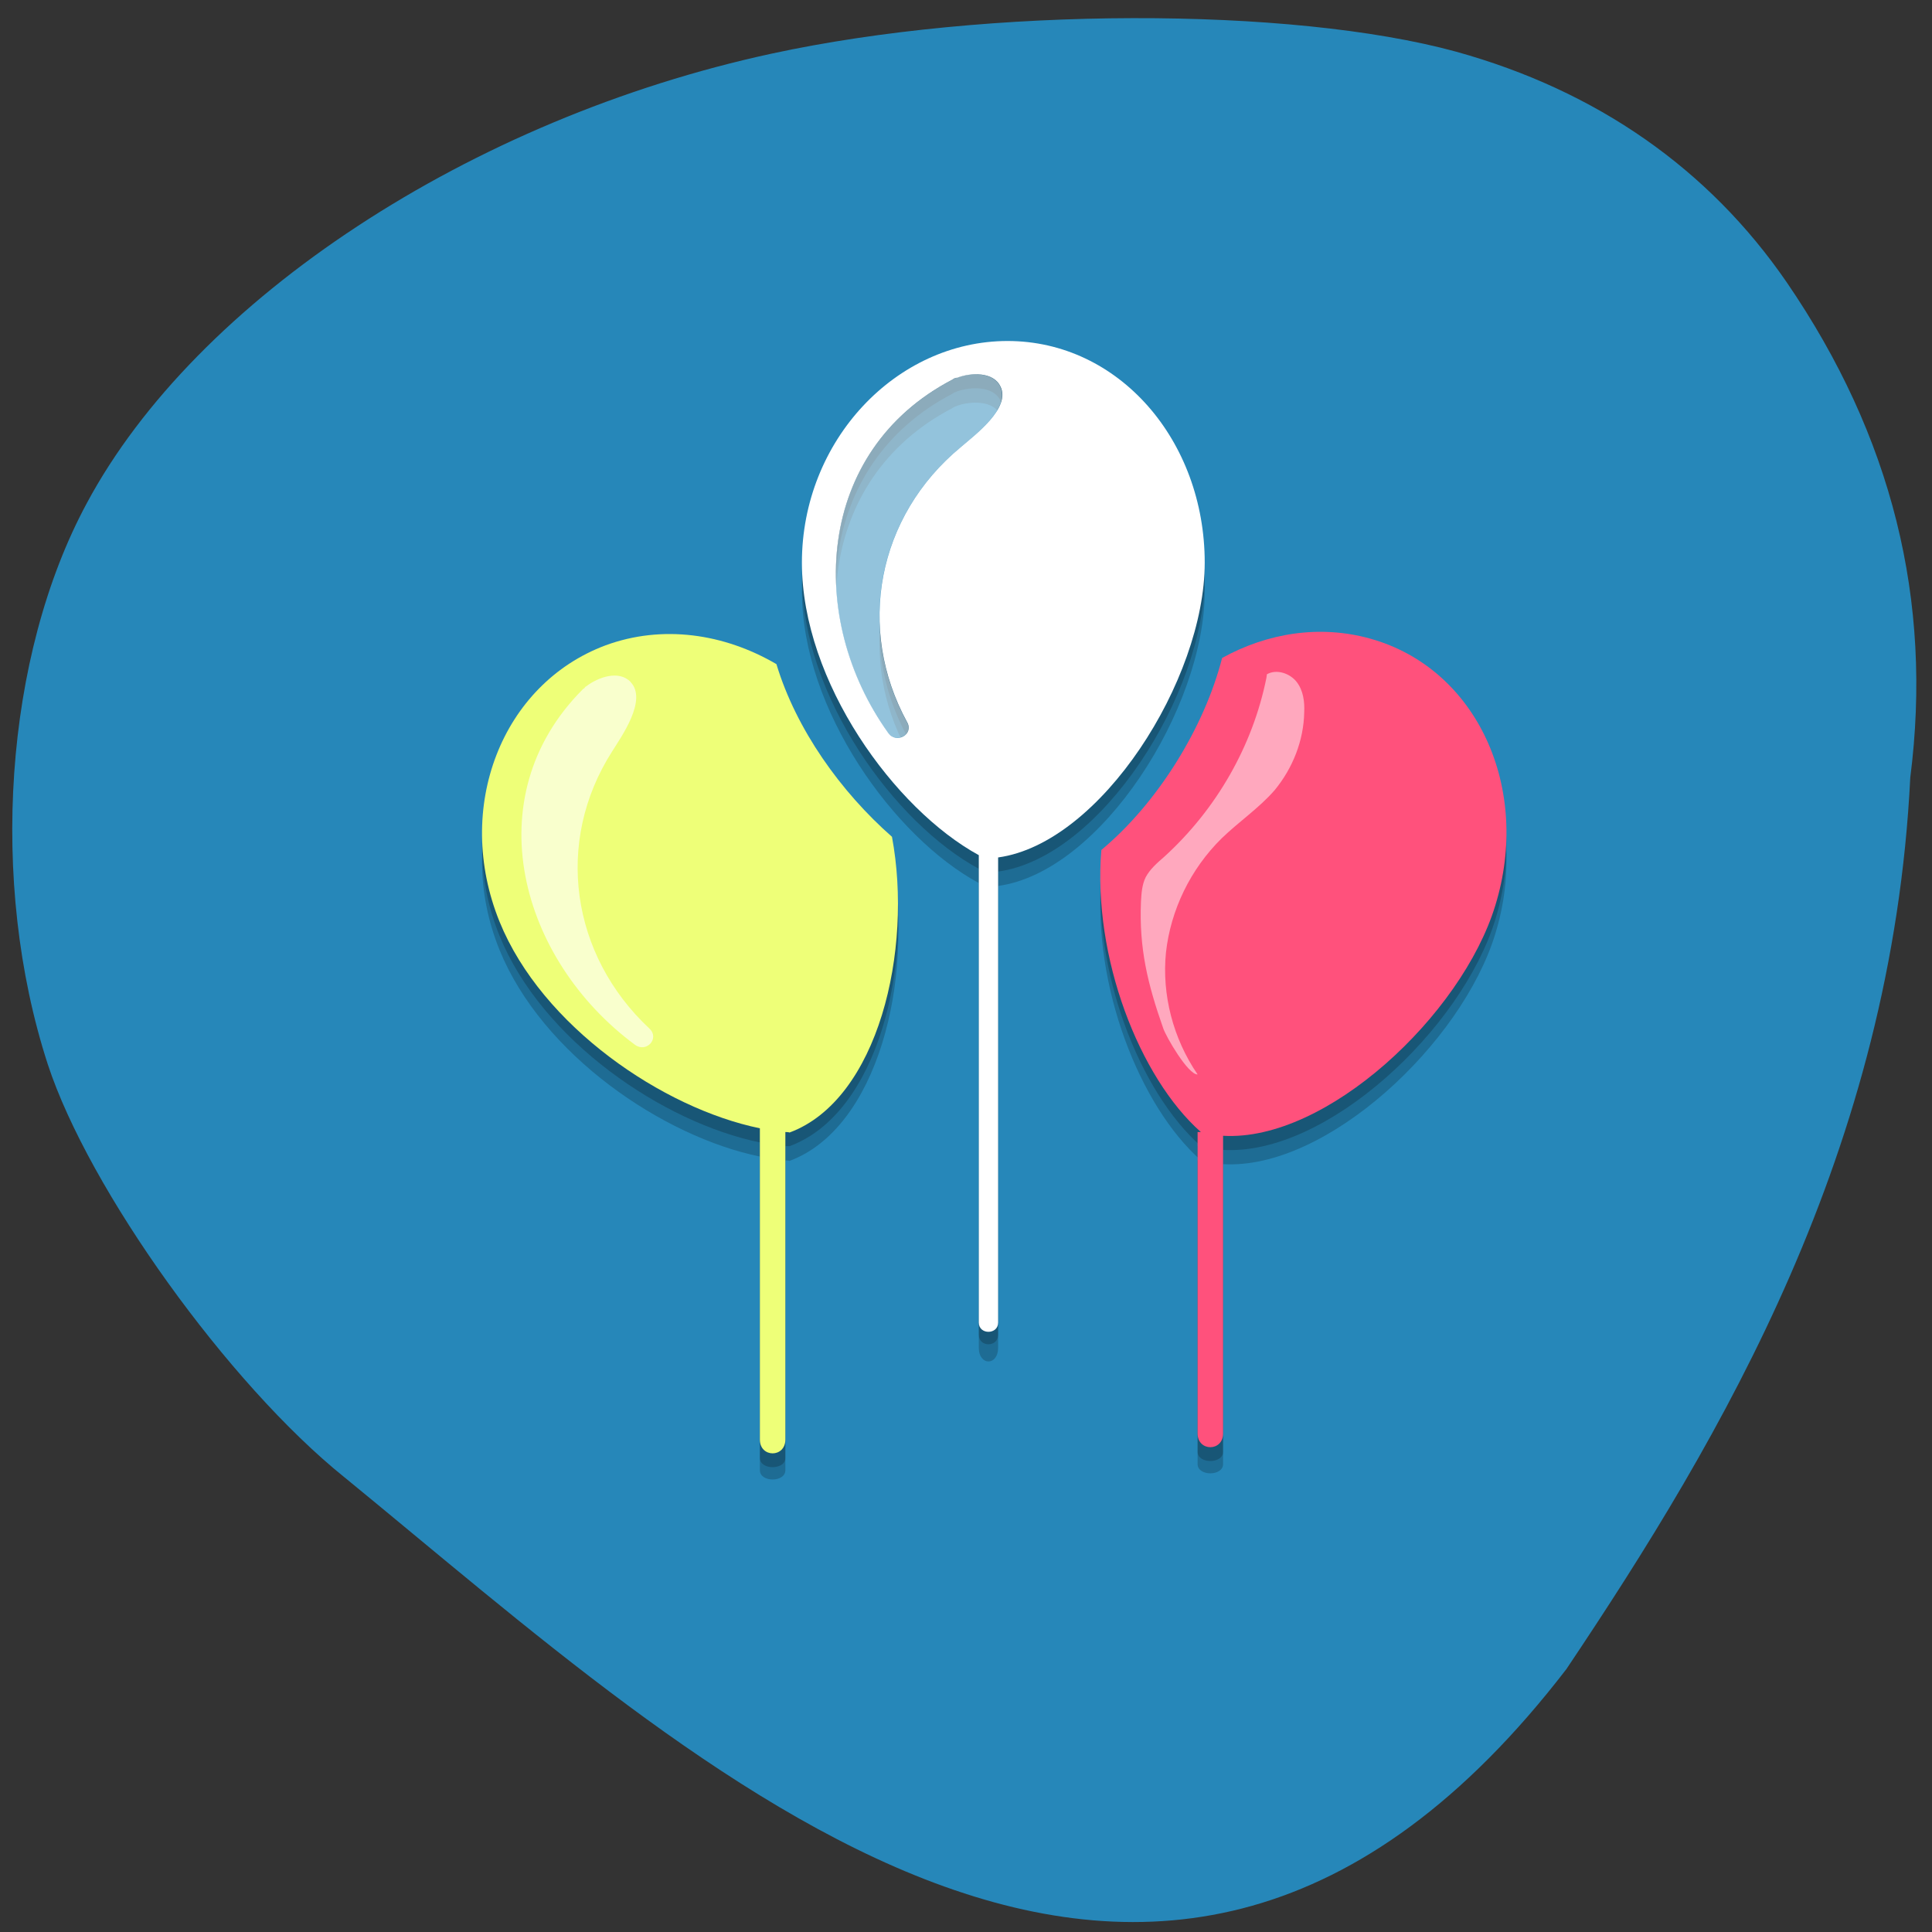 <svg xmlns="http://www.w3.org/2000/svg" xmlns:xlink="http://www.w3.org/1999/xlink" viewBox="0 0 16 16"><rect x="0" y="0" width="16" height="16" fill="#333333" stroke="none"/><defs><g id="6" clip-path="url(#5)"><path d="m 11.348 5.406 c -0.418 -0.117 -0.852 -0.047 -1.227 0.16 c -0.148 0.578 -0.535 1.207 -1 1.59 c -0.074 0.887 0.316 1.887 0.824 2.336 c 0.004 0 -0.027 0 -0.027 0 c 0 0.82 0 1.668 0 2.531 c 0 0.102 0.211 0.102 0.211 0 c 0 -0.863 0 -1.691 0 -2.5 c 0.855 0.051 1.977 -1 2.254 -1.906 c 0.301 -0.973 -0.152 -1.965 -1.035 -2.211" fill="url(#2)"/><path d="m 8.344 2.941 c -0.922 0 -1.703 0.824 -1.703 1.836 c 0 0.988 0.77 2.043 1.465 2.418 c 0 1.254 0 2.641 0 3.859 c 0 0.105 0.16 0.105 0.16 0 c 0 -1.219 0 -2.59 0 -3.836 c 0.852 -0.117 1.711 -1.473 1.711 -2.441 c 0 -1.012 -0.711 -1.836 -1.633 -1.836 m -0.387 0.879 c -0.695 0.574 -0.867 1.504 -0.445 2.277 c 0.059 0.102 -0.09 0.18 -0.156 0.09 c -0.68 -0.949 -0.602 -2.336 0.531 -2.926 c 0.004 -0.004 0.012 -0.008 0.02 -0.012 c 0.004 0 0.012 -0.004 0.02 -0.008 c 0.113 -0.039 0.301 -0.047 0.359 0.078 c 0.086 0.18 -0.215 0.402 -0.328 0.5" fill="url(#3)"/><path d="m 6.43 5.617 c -0.434 -0.258 -0.945 -0.328 -1.414 -0.156 c -0.859 0.32 -1.262 1.344 -0.879 2.289 c 0.352 0.867 1.355 1.547 2.156 1.711 c 0 0.84 0 1.695 0 2.613 c 0 0.102 0.211 0.102 0.211 0 c 0 -0.816 0 -1.754 0 -2.582 c 0 0 0.027 0 0.035 0 c 0.734 -0.27 1.027 -1.504 0.852 -2.449 c -0.422 -0.367 -0.797 -0.883 -0.961 -1.43" fill="url(#4)"/></g><g id="C" clip-path="url(#B)"><path d="m 11.348 5.523 c -0.418 -0.117 -0.852 -0.047 -1.227 0.16 c -0.148 0.578 -0.535 1.203 -1 1.59 c -0.074 0.887 0.316 1.887 0.824 2.336 c 0.004 0 -0.027 0 -0.027 0 c 0 0.82 0 1.703 0 2.516 c 0 0.102 0.211 0.102 0.211 0 c 0 -0.816 0 -1.676 0 -2.484 c 0.855 0.051 1.977 -1 2.254 -1.906 c 0.301 -0.973 -0.152 -1.965 -1.035 -2.211" fill="url(#8)"/><path d="m 8.344 3.059 c -0.922 0 -1.703 0.824 -1.703 1.836 c 0 0.988 0.77 2.043 1.465 2.418 c 0 1.254 0 2.625 0 3.848 c 0 0.152 0.16 0.152 0.16 0 c 0 -1.223 0 -2.578 0 -3.824 c 0.852 -0.117 1.711 -1.473 1.711 -2.441 c 0 -1.012 -0.711 -1.836 -1.633 -1.836 m -0.387 0.879 c -0.695 0.574 -0.867 1.504 -0.445 2.277 c 0.059 0.102 -0.09 0.18 -0.156 0.09 c -0.68 -0.949 -0.602 -2.336 0.531 -2.926 c 0.004 -0.004 0.012 -0.008 0.02 -0.012 c 0.004 0 0.012 -0.004 0.02 -0.008 c 0.113 -0.039 0.301 -0.047 0.359 0.078 c 0.086 0.18 -0.215 0.402 -0.328 0.5" fill="url(#9)"/><path d="m 6.43 5.734 c -0.434 -0.258 -0.945 -0.328 -1.414 -0.156 c -0.859 0.32 -1.262 1.344 -0.879 2.289 c 0.352 0.867 1.355 1.547 2.156 1.711 c 0 0.84 0 1.734 0 2.598 c 0 0.102 0.211 0.102 0.211 0 c 0 -0.813 0 -1.738 0 -2.566 c 0 0 0.027 0 0.035 0.004 c 0.734 -0.273 1.027 -1.508 0.852 -2.449 c -0.422 -0.371 -0.797 -0.887 -0.961 -1.43" fill="url(#A)"/></g><clipPath id="5"><path d="M 0,0 H16 V16 H0 z"/></clipPath><clipPath id="B"><path d="M 0,0 H16 V16 H0 z"/></clipPath><filter id="0" filterUnits="objectBoundingBox" x="0" y="0" width="16" height="16"><feColorMatrix type="matrix" in="SourceGraphic" values="0 0 0 0 1 0 0 0 0 1 0 0 0 0 1 0 0 0 1 0"/></filter><linearGradient id="8" gradientUnits="userSpaceOnUse" y1="231.5" x2="0" y2="99.08" gradientTransform="matrix(0.053 0 0 -0.051 32.697 34.33)" xlink:href="#2"/><linearGradient id="2" gradientUnits="userSpaceOnUse" y1="229.5" x2="0" y2="96.77" gradientTransform="matrix(0.053 0 0 -0.051 32.697 34.33)"><stop stop-color="#000"/><stop offset="1" stop-color="#000" stop-opacity="0.588"/></linearGradient><linearGradient id="A" gradientUnits="userSpaceOnUse" y1="232.5" x2="0" y2="99.43" gradientTransform="matrix(0.053 0 0 -0.051 32.697 34.33)" xlink:href="#2"/><linearGradient id="4" gradientUnits="userSpaceOnUse" y1="230.5" x2="0" y2="97.13" gradientTransform="matrix(0.053 0 0 -0.051 32.697 34.33)" xlink:href="#2"/><linearGradient id="3" gradientUnits="userSpaceOnUse" y1="210.5" x2="0" y2="49.43" gradientTransform="matrix(0.053 0 0 -0.051 32.697 34.33)" xlink:href="#2"/><linearGradient id="9" gradientUnits="userSpaceOnUse" y1="213.25" x2="0" y2="51.732" gradientTransform="matrix(0.053 0 0 -0.051 32.697 34.33)" xlink:href="#2"/><mask id="7"><g filter="url(#0)"><path fill-opacity="0.2" d="M 0,0 H16 V16 H0 z"/></g></mask><mask id="1"><g filter="url(#0)"><path fill-opacity="0.2" d="M 0,0 H16 V16 H0 z"/></g></mask></defs><path d="m 2.852 12.234 c -0.961 -0.773 -2.117 -2.383 -2.457 -3.422 c -0.488 -1.504 -0.359 -3.379 0.324 -4.645 c 0.906 -1.691 3.18 -3.184 5.672 -3.723 c 1.785 -0.387 4.297 -0.391 5.668 -0.016 c 1.168 0.324 2.094 0.973 2.738 1.91 c 0.871 1.273 1.211 2.633 1.023 4.102 c -0.152 3.082 -1.551 5.449 -2.848 7.383 c -3.406 4.43 -7.168 0.824 -10.121 -1.59" fill="#2687b9"/><use xlink:href="#6" mask="url(#1)"/><use xlink:href="#C" mask="url(#7)"/><path d="m 11.348 5.289 c -0.418 -0.117 -0.852 -0.047 -1.227 0.16 c -0.148 0.578 -0.535 1.203 -1 1.59 c -0.074 0.887 0.316 1.887 0.824 2.336 c 0.004 0 -0.027 0 -0.027 0 c 0 0.82 0 1.68 0 2.496 c 0 0.152 0.211 0.152 0.211 0 c 0 -0.816 0 -1.656 0 -2.465 c 0.855 0.051 1.977 -1 2.254 -1.906 c 0.301 -0.973 -0.152 -1.965 -1.035 -2.211" fill="#ff517c"/><g fill="#fff"><path d="m 8.344 2.824 c -0.922 0 -1.703 0.824 -1.703 1.836 c 0 0.988 0.77 2.043 1.465 2.422 c 0 1.25 0 2.652 0 3.871 c 0 0.102 0.16 0.102 0.16 0 c 0 -1.219 0 -2.605 0 -3.852 c 0.852 -0.117 1.711 -1.473 1.711 -2.441 c 0 -1.012 -0.711 -1.836 -1.633 -1.836 m -0.387 0.879 c -0.695 0.574 -0.867 1.504 -0.445 2.277 c 0.059 0.102 -0.09 0.184 -0.156 0.09 c -0.68 -0.949 -0.602 -2.336 0.531 -2.926 c 0.004 -0.004 0.012 -0.008 0.02 -0.012 c 0.004 0 0.012 -0.004 0.02 -0.004 c 0.113 -0.043 0.301 -0.051 0.359 0.074 c 0.086 0.18 -0.215 0.402 -0.328 0.5"/><path d="m 8.285 3.203 c -0.059 -0.125 -0.246 -0.117 -0.359 -0.078 c -0.008 0.004 -0.016 0.008 -0.02 0.008 c -0.008 0.004 -0.016 0.008 -0.02 0.012 c -1.133 0.59 -1.211 1.977 -0.531 2.926 c 0.066 0.09 0.215 0.012 0.156 -0.09 c -0.422 -0.773 -0.25 -1.703 0.445 -2.277 c 0.113 -0.098 0.414 -0.32 0.328 -0.5" fill-opacity="0.502"/></g><path d="m 7.387 6.93 c -0.422 -0.371 -0.793 -0.887 -0.957 -1.43 c -0.434 -0.254 -0.945 -0.328 -1.414 -0.156 c -0.859 0.32 -1.262 1.344 -0.879 2.289 c 0.352 0.867 1.355 1.547 2.156 1.711 c 0 0.84 0 1.711 0 2.578 c 0 0.152 0.211 0.152 0.211 0 c 0 -0.816 0 -1.719 0 -2.547 c 0 0 0.027 0 0.035 0.004 c 0.734 -0.273 1.023 -1.508 0.848 -2.449" fill="#eeff78"/><g fill="#fff"><path d="m 10.488 5.613 c -0.113 0.563 -0.414 1.09 -0.848 1.484 c -0.059 0.051 -0.117 0.102 -0.152 0.168 c -0.031 0.063 -0.035 0.133 -0.039 0.203 c -0.016 0.387 0.055 0.68 0.184 1.047 c 0.023 0.07 0.207 0.387 0.285 0.383 c -0.203 -0.297 -0.297 -0.66 -0.262 -1.01 c 0.039 -0.352 0.203 -0.691 0.461 -0.945 c 0.141 -0.137 0.309 -0.25 0.438 -0.398 c 0.152 -0.184 0.242 -0.414 0.246 -0.648 c 0.004 -0.086 -0.008 -0.18 -0.063 -0.25 c -0.055 -0.07 -0.164 -0.109 -0.246 -0.063" fill-opacity="0.502"/><path d="m 5.223 5.648 c -0.098 -0.102 -0.27 -0.039 -0.367 0.035 c -0.008 0.004 -0.012 0.008 -0.016 0.016 c -0.008 0.004 -0.012 0.008 -0.016 0.012 c -0.891 0.895 -0.516 2.238 0.434 2.941 c 0.094 0.07 0.207 -0.051 0.121 -0.133 c -0.652 -0.609 -0.789 -1.547 -0.309 -2.297 c 0.078 -0.125 0.293 -0.426 0.152 -0.574" fill-opacity="0.631"/></g></svg>